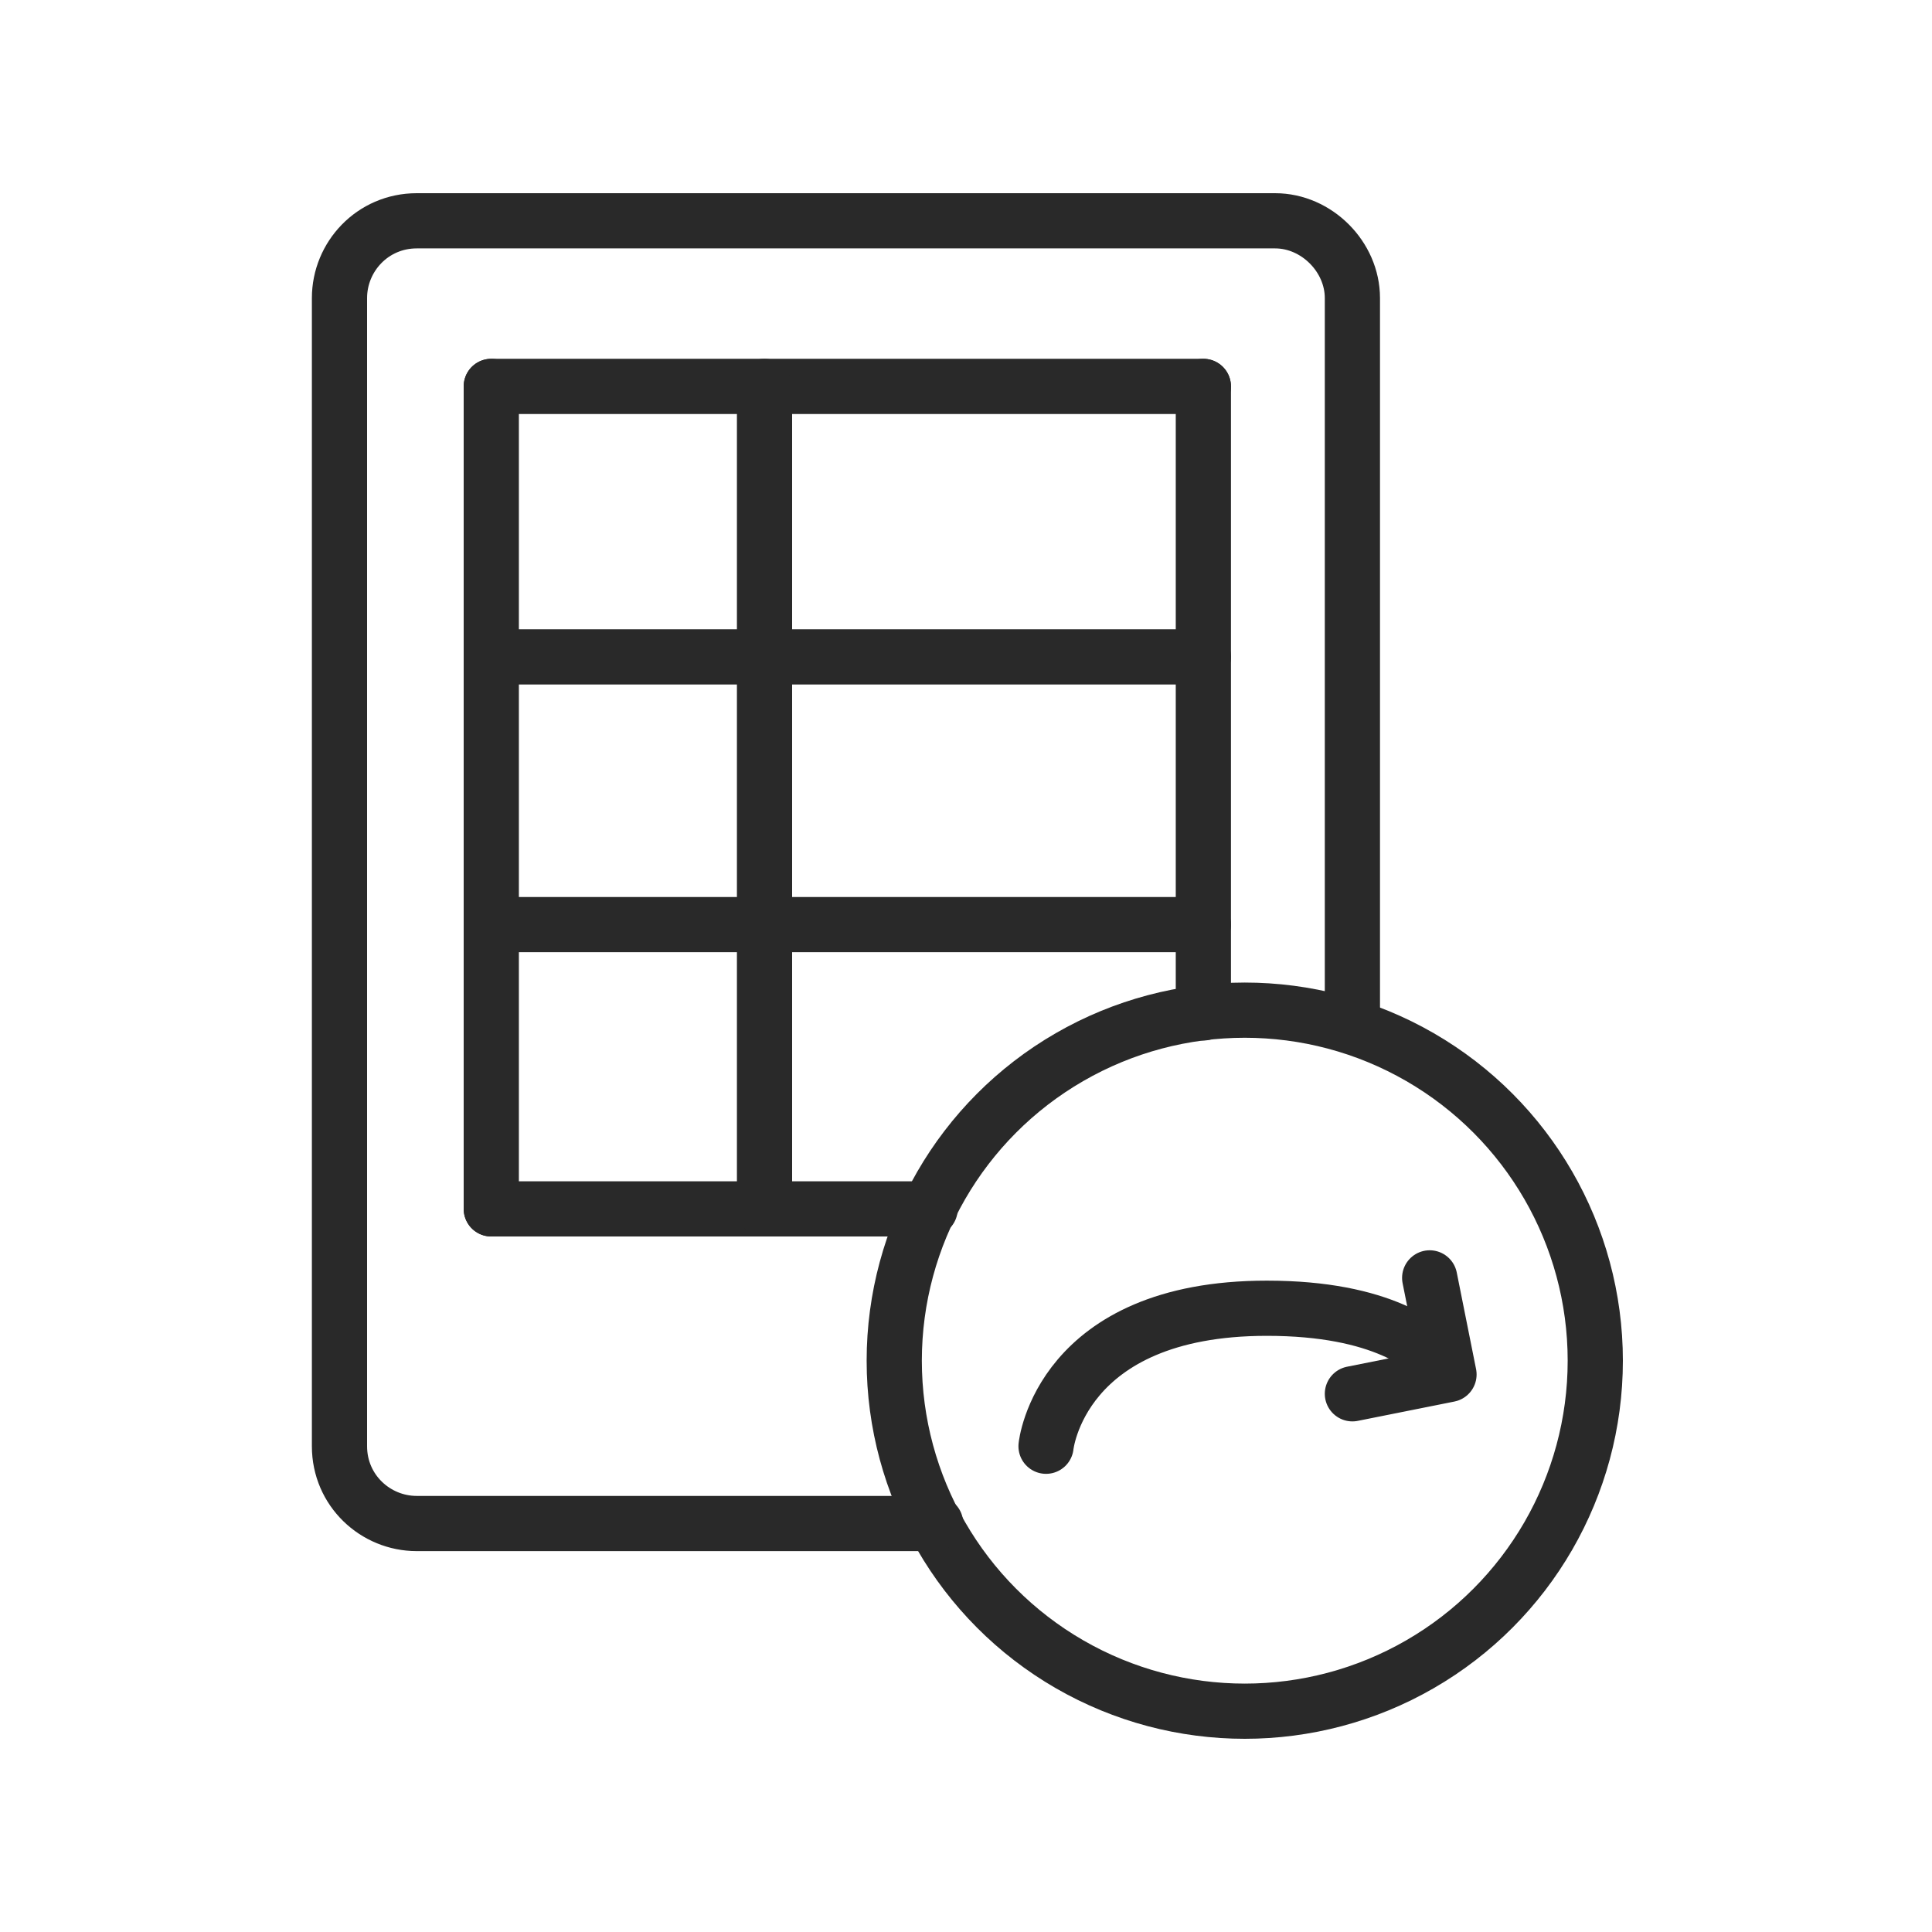 <?xml version="1.0" encoding="utf-8"?>
<!-- Generator: Adobe Illustrator 25.4.1, SVG Export Plug-In . SVG Version: 6.00 Build 0)  -->
<svg version="1.1" id="Layer_1" xmlns="http://www.w3.org/2000/svg" xmlns:xlink="http://www.w3.org/1999/xlink" x="0px" y="0px"
	 viewBox="0 0 70 70" style="enable-background:new 0 0 70 70;" xml:space="preserve">
<style type="text/css">
	.st0{fill:none;stroke:#292929;stroke-width:2;stroke-linecap:round;stroke-linejoin:round;}
</style>
<g>
	<circle class="st0" cx="45.1" cy="49.3" r="12.7"/>
	<g>
		<path class="st0" d="M52.4,49.5c-0.7-0.7-2.3-2.1-6.5-2.1c-7.5,0-8,5-8,5"/>
		<path class="st0" d="M51.8,46.3l0.7,3.5L49,50.5"/>
	</g>
	<path class="st0" d="M49,36.7V10.8C49,9.3,47.7,8,46.2,8H15.1c-1.6,0-2.8,1.3-2.8,2.8v41.6c0,1.6,1.3,2.8,2.8,2.8h18.8"/>
	<line class="st0" x1="17.8" y1="14" x2="17.8" y2="43.8"/>
	<line class="st0" x1="43.6" y1="14" x2="43.6" y2="36.7"/>
	<line class="st0" x1="17.8" y1="14" x2="43.6" y2="14"/>
	<line class="st0" x1="17.8" y1="43.8" x2="33.7" y2="43.8"/>
	<line class="st0" x1="17.8" y1="23.8" x2="43.6" y2="23.8"/>
	<line class="st0" x1="17.8" y1="33.5" x2="43.6" y2="33.5"/>
	<line class="st0" x1="27.7" y1="14" x2="27.7" y2="43.8"/>
</g>
</svg>
